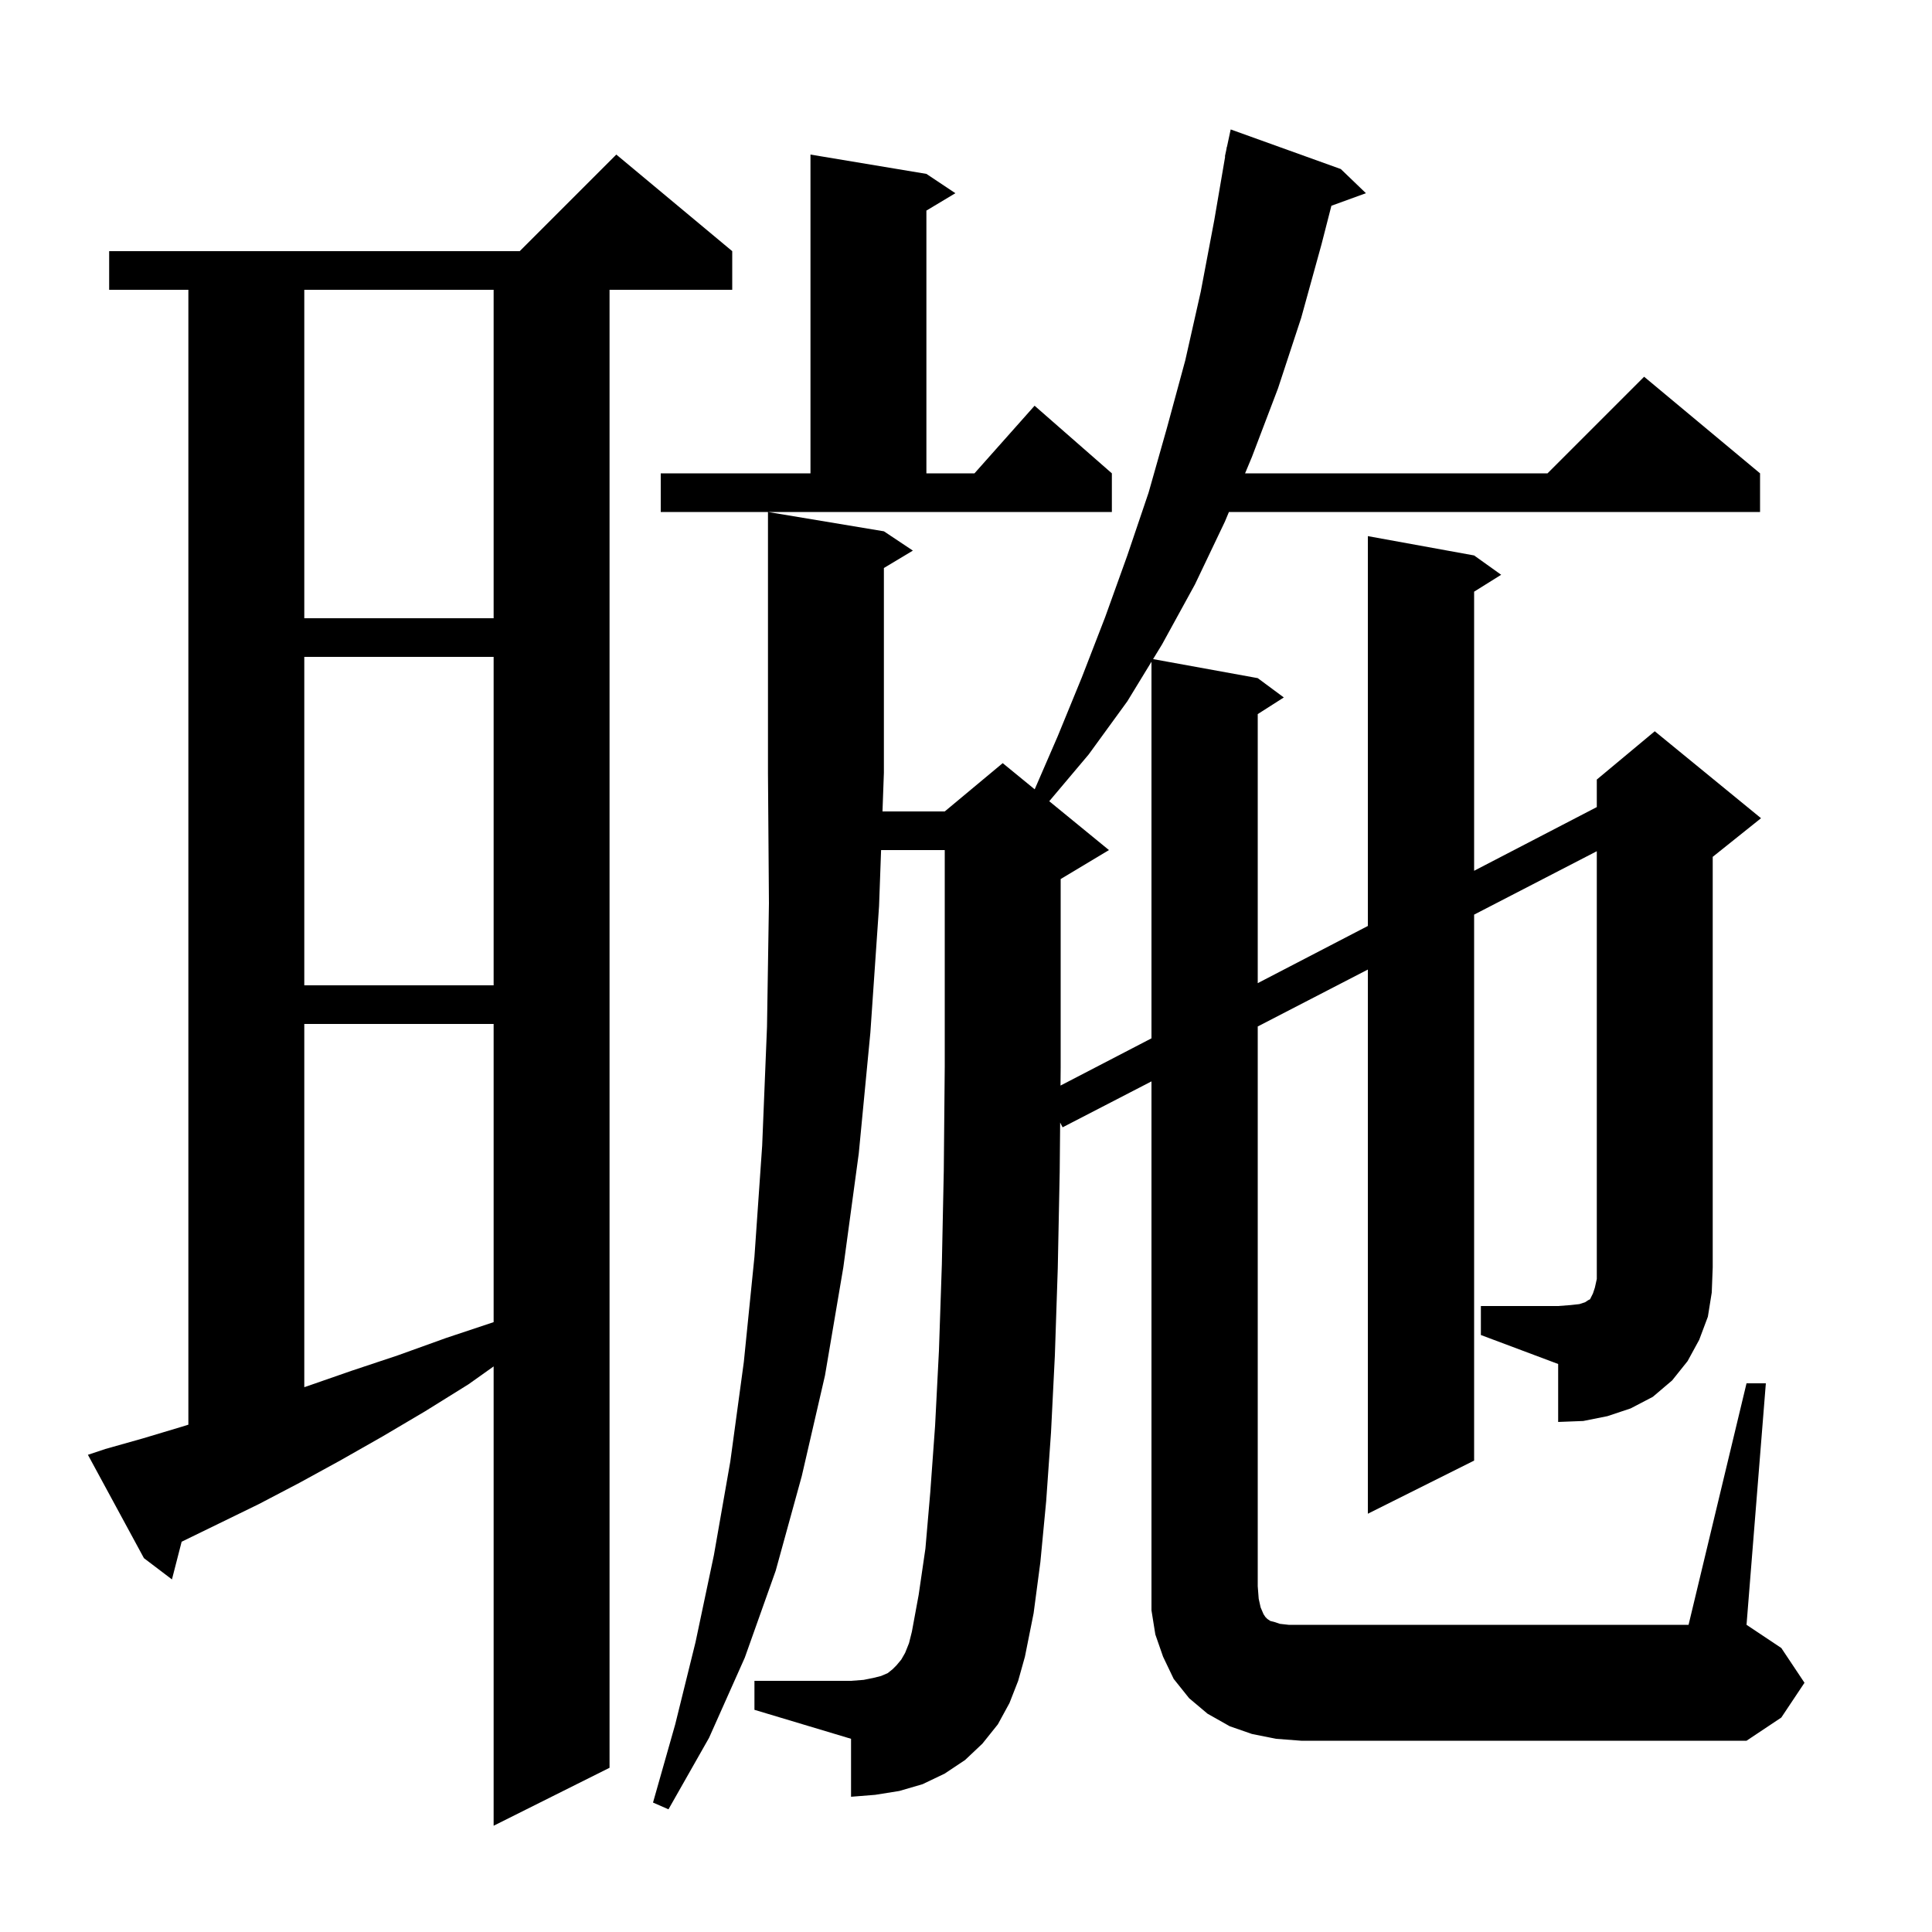 <svg xmlns="http://www.w3.org/2000/svg" xmlns:xlink="http://www.w3.org/1999/xlink" version="1.1" baseProfile="full" viewBox="0 0 200 200" width="200" height="200">
<g fill="black">
<path d="M 10.9 150.0 L 14.8 148.9 L 18.8 147.7 L 19.5 147.483 L 19.5 30.0 L 11.3 30.0 L 11.3 26.0 L 53.8 26.0 L 63.8 16.0 L 75.8 26.0 L 75.8 30.0 L 63.1 30.0 L 63.1 183.0 L 51.1 189.0 L 51.1 141.451 L 48.5 143.3 L 44.0 146.1 L 39.6 148.7 L 35.2 151.2 L 31.0 153.5 L 26.8 155.7 L 22.7 157.7 L 18.803 159.598 L 17.8 163.5 L 14.9 161.3 L 9.1 150.6 Z M 153.3 135.2 L 161.3 135.2 L 162.6 135.1 L 163.5 135.0 L 164.1 134.8 L 164.4 134.6 L 164.6 134.5 L 164.9 133.9 L 165.1 133.3 L 165.3 132.4 L 165.3 88.118 L 152.6 94.682 L 152.6 151.2 L 141.6 156.7 L 141.6 100.367 L 130.2 106.26 L 130.2 164.2 L 130.3 165.5 L 130.5 166.4 L 130.8 167.1 L 131.0 167.4 L 131.2 167.6 L 131.5 167.8 L 131.9 167.9 L 132.5 168.1 L 133.4 168.2 L 174.8 168.2 L 180.8 143.2 L 182.8 143.2 L 180.8 168.2 L 184.4 170.6 L 186.8 174.2 L 184.4 177.8 L 180.8 180.2 L 134.7 180.2 L 132.1 180.0 L 129.6 179.5 L 127.3 178.7 L 125.0 177.4 L 123.1 175.8 L 121.5 173.8 L 120.4 171.5 L 119.6 169.2 L 119.2 166.7 L 119.2 111.945 L 110.0 116.7 L 109.747 116.208 L 109.7 121.3 L 109.5 131.3 L 109.2 140.3 L 108.8 148.3 L 108.3 155.4 L 107.7 161.7 L 107.0 167.0 L 106.1 171.5 L 105.4 174.0 L 104.5 176.3 L 103.3 178.5 L 101.7 180.5 L 99.9 182.2 L 97.8 183.6 L 95.5 184.7 L 93.1 185.4 L 90.6 185.8 L 88.1 186.0 L 88.1 180.0 L 78.1 177.0 L 78.1 174.0 L 88.1 174.0 L 89.4 173.9 L 90.4 173.7 L 91.2 173.5 L 91.9 173.2 L 92.4 172.8 L 92.8 172.4 L 93.3 171.8 L 93.7 171.1 L 94.1 170.1 L 94.4 168.9 L 95.1 165.1 L 95.8 160.3 L 96.3 154.5 L 96.8 147.6 L 97.2 139.8 L 97.5 130.9 L 97.7 121.2 L 97.8 110.4 L 97.8 88.0 L 91.21 88.0 L 91.0 93.8 L 90.1 106.9 L 88.9 119.4 L 87.3 131.2 L 85.4 142.4 L 83.0 152.8 L 80.3 162.6 L 77.1 171.6 L 73.4 179.9 L 69.2 187.3 L 67.6 186.6 L 69.9 178.5 L 72.0 170.0 L 73.9 161.0 L 75.6 151.3 L 77.0 141.0 L 78.1 130.1 L 78.9 118.6 L 79.4 106.3 L 79.6 93.5 L 79.5 80.0 L 79.5 53.0 L 91.5 55.0 L 94.5 57.0 L 91.5 58.8 L 91.5 80.0 L 91.355 84.0 L 97.8 84.0 L 103.8 79.0 L 107.112 81.71 L 109.5 76.2 L 112.0 70.1 L 114.4 63.9 L 116.7 57.5 L 118.9 51.0 L 120.8 44.3 L 122.7 37.3 L 124.3 30.2 L 125.7 22.8 L 126.828 16.203 L 126.8 16.2 L 126.943 15.53 L 127.0 15.2 L 127.014 15.203 L 127.4 13.4 L 138.8 17.5 L 141.4 20.0 L 137.826 21.3 L 136.8 25.3 L 134.7 32.9 L 132.3 40.2 L 129.6 47.3 L 128.89 49.0 L 160.2 49.0 L 170.2 39.0 L 182.2 49.0 L 182.2 53.0 L 127.218 53.0 L 126.8 54.0 L 123.7 60.5 L 120.3 66.7 L 119.366 68.23 L 130.2 70.2 L 132.9 72.2 L 130.2 73.923 L 130.2 101.776 L 141.6 95.856 L 141.6 55.5 L 152.6 57.5 L 155.4 59.5 L 152.6 61.25 L 152.6 90.143 L 165.3 83.548 L 165.3 80.7 L 171.3 75.7 L 182.3 84.7 L 177.3 88.7 L 177.3 131.2 L 177.2 133.8 L 176.8 136.3 L 175.9 138.7 L 174.7 140.9 L 173.1 142.9 L 171.1 144.6 L 168.8 145.8 L 166.4 146.6 L 163.9 147.1 L 161.3 147.2 L 161.3 141.2 L 153.3 138.2 Z M 31.5 106.0 L 31.5 143.6 L 31.8 143.5 L 36.4 141.9 L 41.2 140.3 L 46.2 138.5 L 51.1 136.867 L 51.1 106.0 Z M 116.7 72.6 L 112.7 78.1 L 108.618 82.942 L 114.8 88.0 L 109.8 91.0 L 109.8 110.5 L 109.783 112.378 L 119.2 107.488 L 119.2 68.503 Z M 31.5 68.0 L 31.5 102.0 L 51.1 102.0 L 51.1 68.0 Z M 31.5 30.0 L 31.5 64.0 L 51.1 64.0 L 51.1 30.0 Z M 68.4 49.0 L 83.9 49.0 L 83.9 16.0 L 95.9 18.0 L 98.9 20.0 L 95.9 21.8 L 95.9 49.0 L 100.878 49.0 L 107.1 42.0 L 115.1 49.0 L 115.1 53.0 L 68.4 53.0 Z " />
</g>
</svg>
